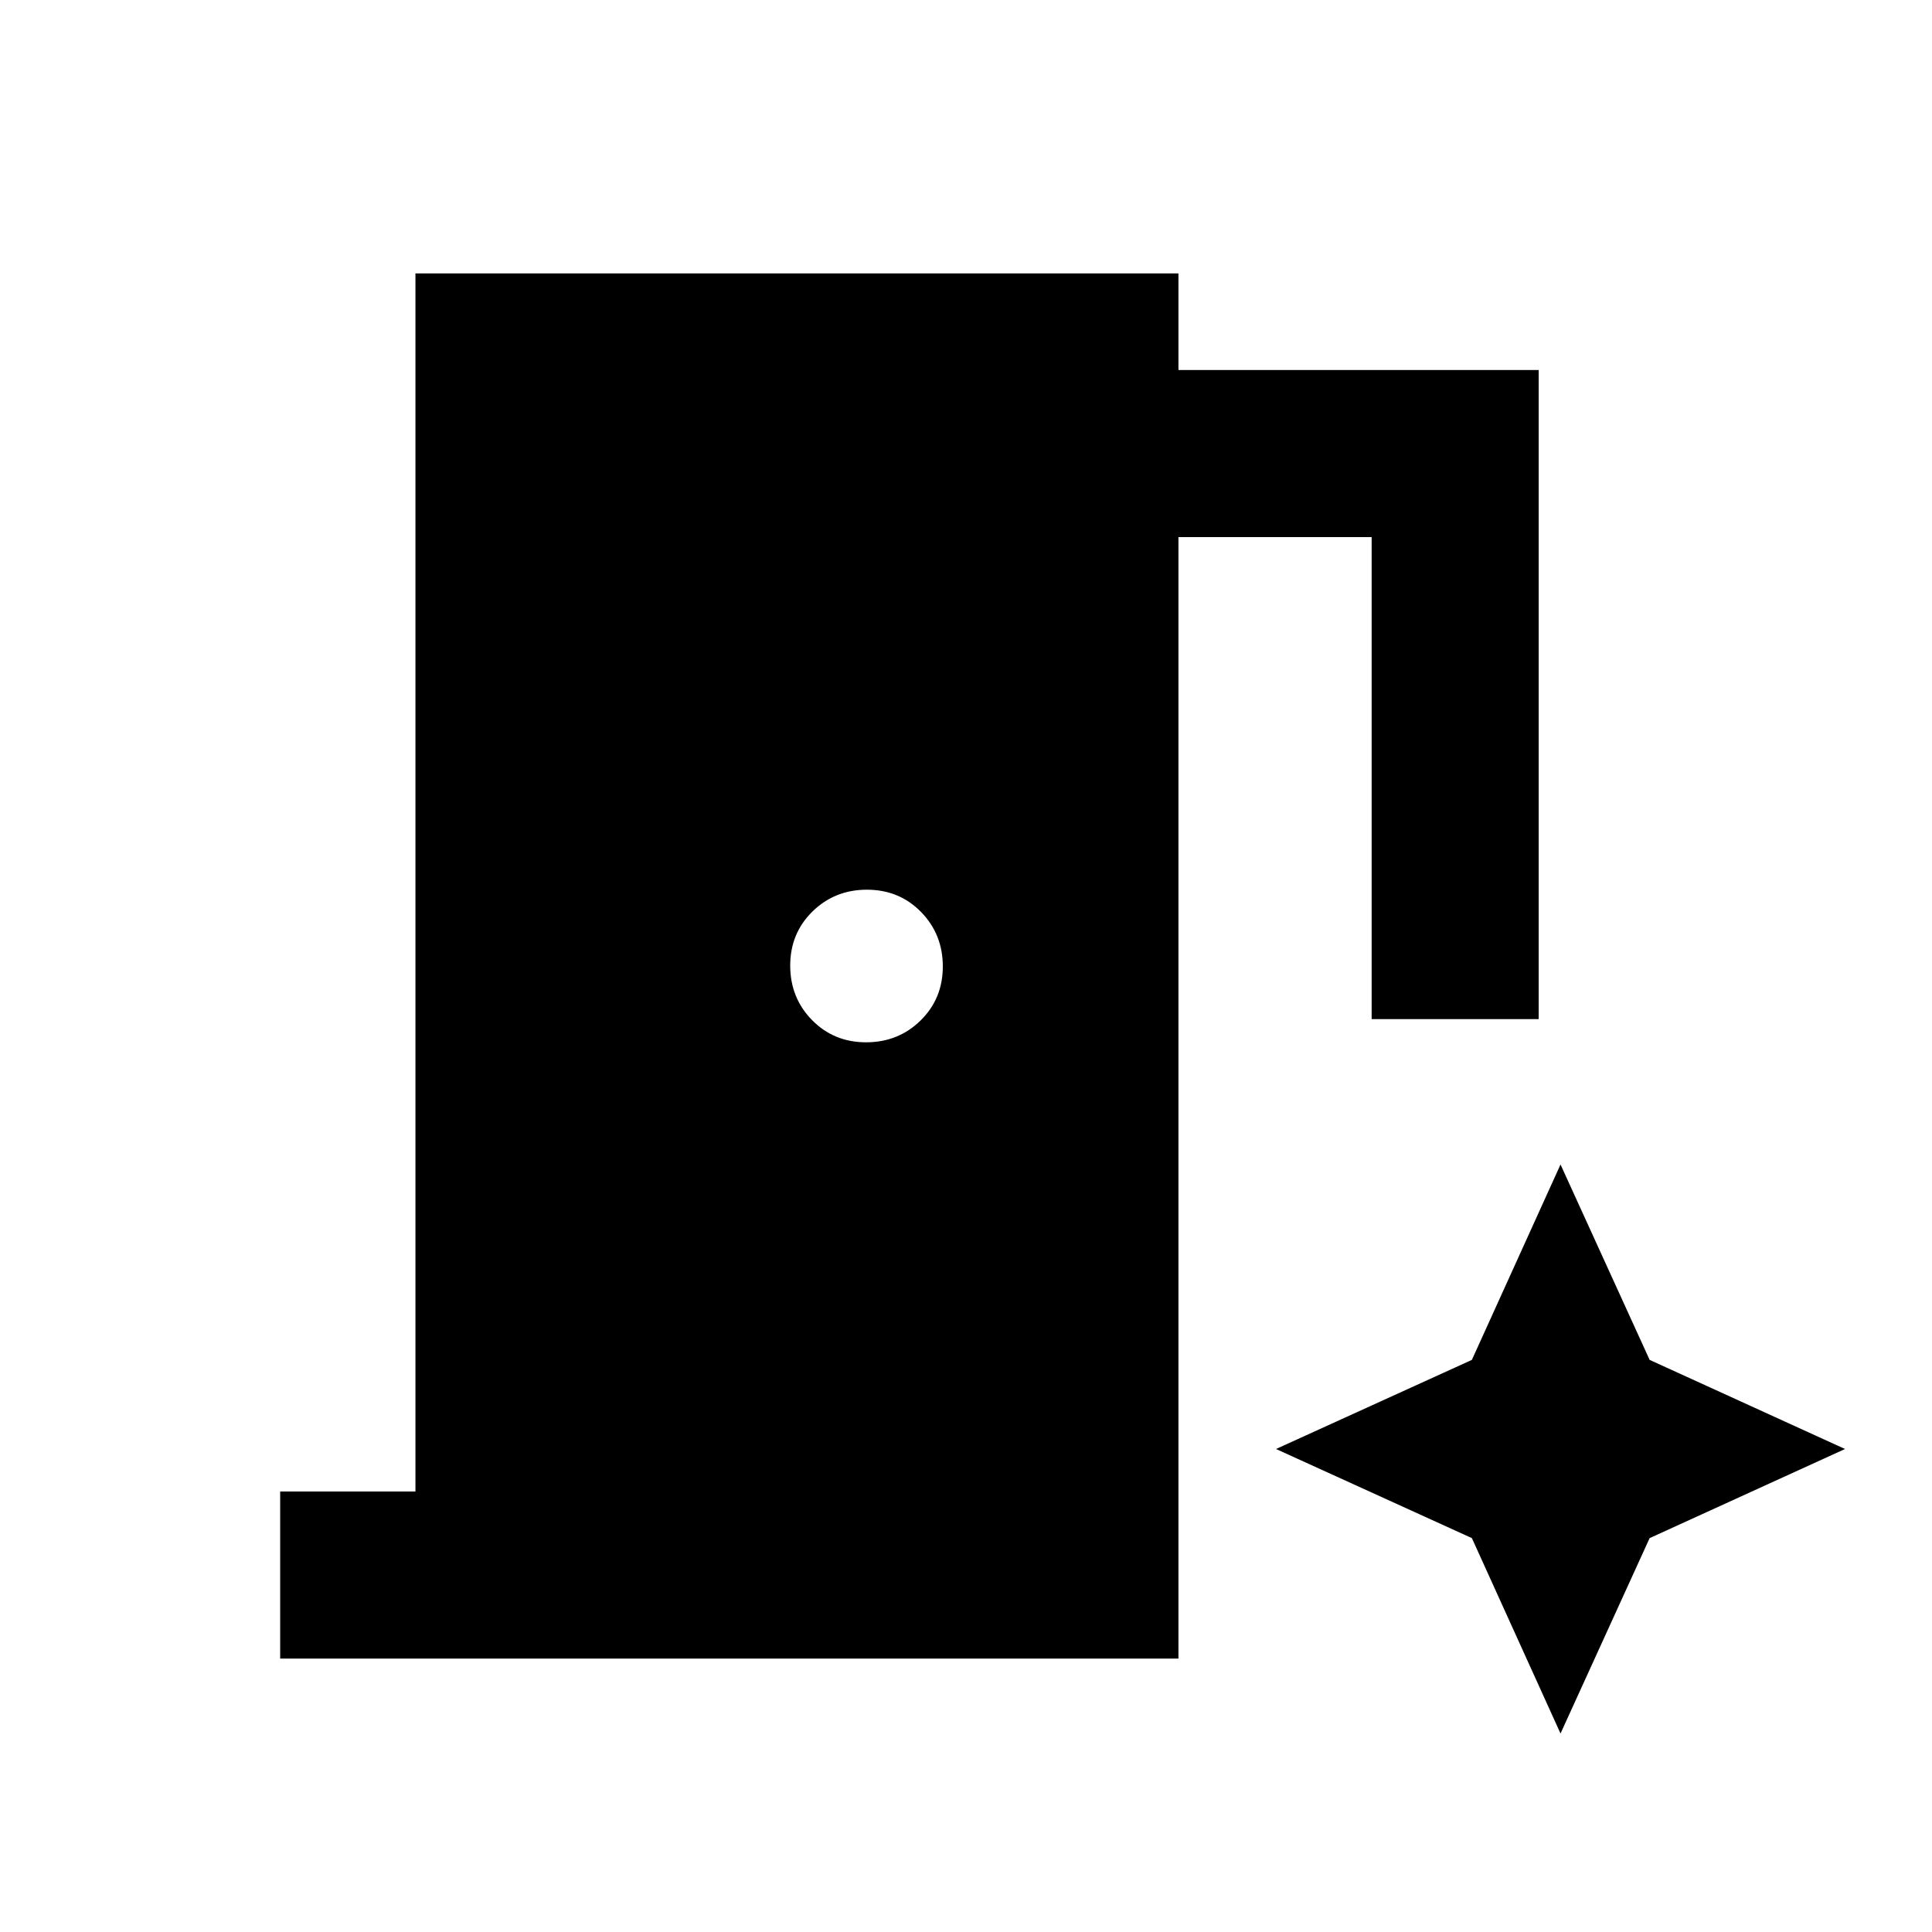 <svg xmlns="http://www.w3.org/2000/svg" viewBox="0 96 960 960"><path d="M139.217 920.131V837.13h67.218V231.869h379.13v48h179.001v322.522h-83.001V362.87h-96v557.261H139.217Zm291.138-306.218q16.023 0 27.073-10.839 11.05-10.84 11.05-26.863 0-16.024-10.839-27.074-10.84-11.05-26.863-11.05-16.024 0-27.074 10.839-11.05 10.84-11.05 26.863 0 16.024 10.84 27.074 10.839 11.05 26.863 11.05ZM775.413 957.37l44.283-97.087L916.783 816l-97.087-44.283-44.283-97.087-44.043 97.087L634.044 816l97.326 44.283 44.043 97.087Z"/></svg>